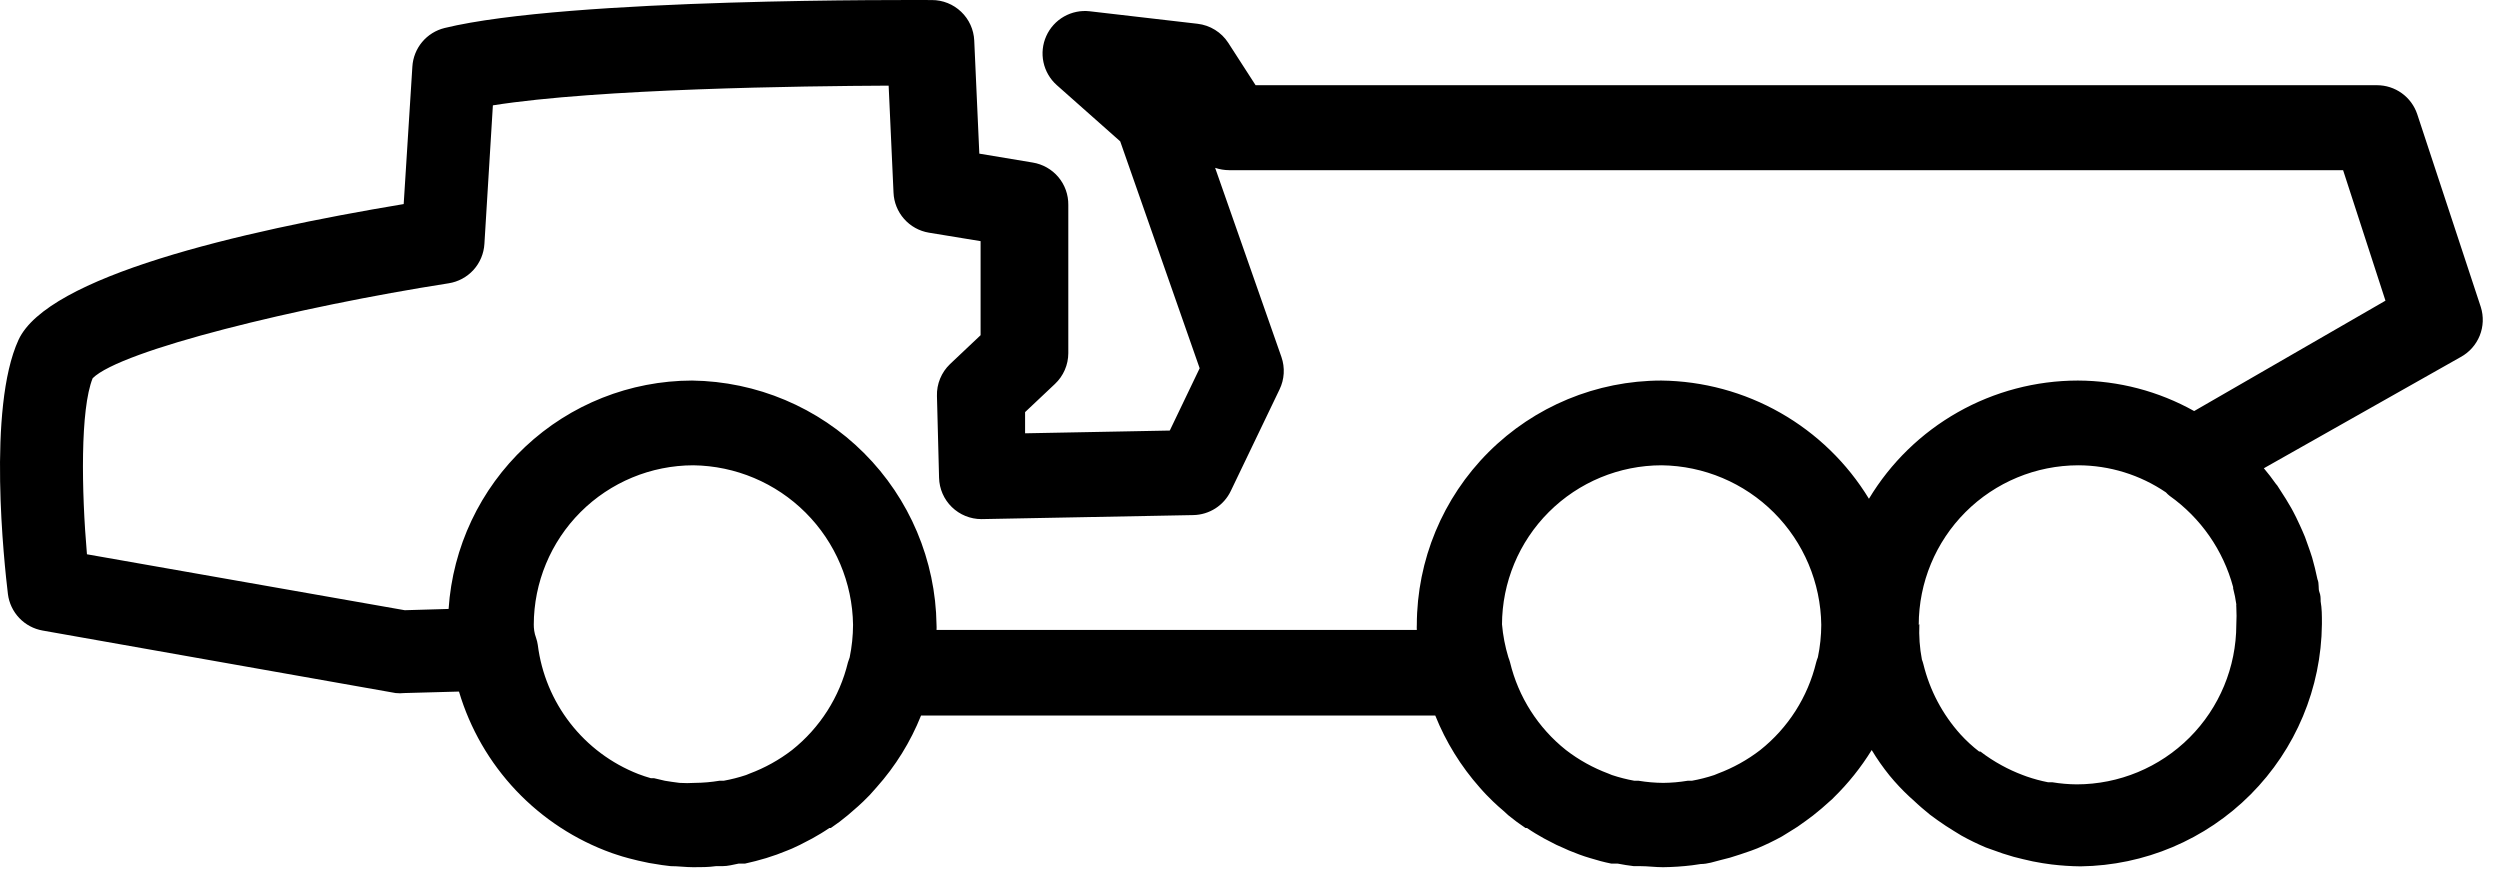 <svg width="118" height="41" viewBox="0 0 118 41" fill="none" >
<path d="M117.094 14.492L114.094 5.392C113.961 4.993 113.707 4.646 113.365 4.4C113.024 4.154 112.614 4.022 112.194 4.022H59.264L57.974 2.022C57.814 1.774 57.6 1.565 57.35 1.41C57.099 1.254 56.817 1.156 56.524 1.122L51.434 0.532C51.012 0.484 50.587 0.572 50.218 0.782C49.849 0.993 49.557 1.315 49.384 1.702C49.21 2.089 49.163 2.522 49.252 2.937C49.34 3.352 49.558 3.729 49.874 4.012L52.874 6.672L56.624 17.382L55.214 20.322L48.384 20.452V19.452L49.794 18.122C49.992 17.936 50.15 17.711 50.258 17.462C50.367 17.212 50.423 16.944 50.424 16.672V9.672C50.43 9.193 50.264 8.727 49.956 8.36C49.647 7.993 49.217 7.749 48.744 7.672L46.224 7.252L45.984 1.912C45.961 1.397 45.74 0.911 45.367 0.556C44.995 0.2 44.499 0.001 43.984 0.002C43.294 0.002 26.854 -0.108 20.984 1.322C20.57 1.424 20.199 1.655 19.925 1.982C19.652 2.31 19.49 2.716 19.464 3.142L19.054 9.632C11.184 10.942 2.254 13.062 0.874 16.042C-0.606 19.262 0.204 26.632 0.374 28.042C0.427 28.466 0.616 28.862 0.911 29.172C1.206 29.482 1.593 29.688 2.014 29.762L18.674 32.712C18.81 32.727 18.948 32.727 19.084 32.712L21.664 32.642C22.183 34.389 23.107 35.989 24.359 37.313C25.612 38.636 27.158 39.647 28.874 40.262L29.084 40.332C29.274 40.402 29.474 40.452 29.684 40.512L30.124 40.622L30.634 40.732L31.254 40.832L31.654 40.882C32.014 40.882 32.364 40.932 32.724 40.932C33.084 40.932 33.444 40.932 33.794 40.882H34.104C34.354 40.882 34.614 40.812 34.864 40.762H35.164C35.494 40.692 35.824 40.602 36.164 40.502C36.503 40.399 36.837 40.279 37.164 40.142L37.384 40.052C37.634 39.942 37.874 39.822 38.114 39.692L38.344 39.572C38.614 39.422 38.884 39.262 39.144 39.082H39.214C39.495 38.893 39.765 38.69 40.024 38.472L40.254 38.272C40.424 38.132 40.584 37.982 40.744 37.832L41.054 37.522L41.374 37.162C42.266 36.163 42.977 35.016 43.474 33.772H67.744C68.243 35.018 68.954 36.168 69.844 37.172C69.944 37.292 70.054 37.402 70.154 37.512L70.474 37.832C70.634 37.982 70.794 38.132 70.964 38.272L71.194 38.482C71.454 38.695 71.724 38.895 72.004 39.082H72.074C72.334 39.262 72.604 39.422 72.874 39.572L73.104 39.692C73.34 39.823 73.584 39.94 73.834 40.042L74.054 40.142C74.374 40.272 74.704 40.402 75.054 40.502C75.374 40.602 75.704 40.692 76.054 40.762H76.354C76.604 40.812 76.864 40.852 77.114 40.882H77.424C77.774 40.882 78.134 40.932 78.494 40.932C78.952 40.927 79.409 40.897 79.864 40.842L80.274 40.782C80.594 40.782 80.914 40.672 81.224 40.592L81.654 40.482C81.984 40.382 82.314 40.272 82.654 40.152L82.944 40.042C83.34 39.876 83.727 39.689 84.104 39.482L84.444 39.272C84.714 39.114 84.974 38.94 85.224 38.752L85.574 38.492C85.854 38.272 86.124 38.042 86.384 37.802C86.445 37.754 86.502 37.7 86.554 37.642C87.24 36.971 87.841 36.219 88.344 35.402V35.402C88.596 35.821 88.877 36.221 89.184 36.602V36.602C89.475 36.956 89.789 37.29 90.124 37.602L90.314 37.772C90.564 38.012 90.824 38.232 91.094 38.452L91.464 38.722C91.714 38.902 91.964 39.062 92.224 39.222L92.584 39.442C92.957 39.649 93.341 39.836 93.734 40.002L94.044 40.112C94.357 40.232 94.691 40.342 95.044 40.442L95.484 40.552C95.794 40.632 96.104 40.692 96.414 40.742L96.834 40.802C97.289 40.857 97.746 40.887 98.204 40.892C101.22 40.853 104.1 39.635 106.229 37.499C108.358 35.362 109.565 32.478 109.594 29.462V29.382C109.594 29.052 109.594 28.722 109.534 28.382C109.534 28.232 109.534 28.092 109.474 27.942C109.414 27.792 109.474 27.542 109.384 27.342L109.264 26.812L109.134 26.322C109.074 26.132 109.014 25.952 108.944 25.762L108.794 25.342C108.714 25.152 108.634 24.962 108.544 24.772C108.454 24.582 108.434 24.532 108.374 24.412C108.314 24.292 108.174 24.012 108.054 23.822L107.894 23.552L107.484 22.912L107.424 22.842C107.244 22.582 107.054 22.342 106.854 22.102L116.144 16.852C116.552 16.63 116.869 16.273 117.043 15.842C117.216 15.412 117.234 14.934 117.094 14.492ZM25.194 29.492C25.197 27.496 25.991 25.582 27.402 24.17C28.814 22.759 30.728 21.965 32.724 21.962C34.714 21.988 36.615 22.789 38.023 24.195C39.432 25.602 40.236 27.502 40.264 29.492C40.262 30.009 40.208 30.525 40.104 31.032C40.073 31.107 40.046 31.184 40.024 31.262C39.63 32.898 38.701 34.355 37.384 35.402V35.402C36.777 35.87 36.102 36.244 35.384 36.512L35.214 36.582C34.867 36.697 34.513 36.787 34.154 36.852H33.954C33.571 36.916 33.183 36.949 32.794 36.952C32.554 36.967 32.314 36.967 32.074 36.952L31.704 36.902L31.384 36.852L30.874 36.732H30.724C30.524 36.672 30.324 36.612 30.124 36.532C28.859 36.037 27.751 35.21 26.917 34.138C26.083 33.066 25.553 31.79 25.384 30.442C25.368 30.33 25.341 30.219 25.304 30.112C25.214 29.872 25.194 29.662 25.194 29.462V29.492ZM70.894 29.492C70.897 27.494 71.692 25.579 73.106 24.167C74.52 22.755 76.436 21.962 78.434 21.962C80.423 21.988 82.323 22.79 83.73 24.196C85.136 25.603 85.938 27.503 85.964 29.492C85.962 30.006 85.909 30.519 85.804 31.022C85.773 31.1 85.746 31.18 85.724 31.262C85.33 32.898 84.401 34.355 83.084 35.402V35.402C82.477 35.87 81.802 36.244 81.084 36.512L80.914 36.582C80.567 36.697 80.213 36.787 79.854 36.852H79.654C79.274 36.915 78.889 36.949 78.504 36.952C78.115 36.949 77.727 36.916 77.344 36.852H77.144C76.785 36.787 76.431 36.697 76.084 36.582L75.914 36.512C75.195 36.244 74.521 35.87 73.914 35.402V35.402C72.597 34.355 71.668 32.898 71.274 31.262C71.252 31.18 71.225 31.1 71.194 31.022C71.04 30.514 70.939 29.991 70.894 29.462V29.492ZM90.564 29.492C90.567 27.496 91.361 25.582 92.772 24.17C94.184 22.759 96.098 21.965 98.094 21.962C99.571 21.965 101.013 22.411 102.234 23.242C102.285 23.3 102.342 23.354 102.404 23.402C103.875 24.446 104.936 25.97 105.404 27.712C105.404 27.712 105.404 27.712 105.404 27.772C105.469 28.019 105.519 28.269 105.554 28.522C105.549 28.562 105.549 28.602 105.554 28.642C105.569 28.925 105.569 29.209 105.554 29.492C105.551 31.488 104.757 33.402 103.346 34.813C101.934 36.225 100.02 37.019 98.024 37.022V37.022C97.635 37.019 97.247 36.986 96.864 36.922H96.664C96.325 36.856 95.99 36.765 95.664 36.652L95.474 36.582C95.13 36.453 94.796 36.299 94.474 36.122V36.122C94.124 35.931 93.79 35.714 93.474 35.472H93.414C93.097 35.228 92.803 34.957 92.534 34.662V34.662C91.686 33.72 91.085 32.583 90.784 31.352C90.765 31.277 90.742 31.204 90.714 31.132C90.609 30.582 90.569 30.021 90.594 29.462L90.564 29.492ZM103.564 19.402C101.886 18.463 99.996 17.968 98.074 17.962C96.089 17.964 94.138 18.479 92.411 19.456C90.683 20.434 89.237 21.841 88.214 23.542C87.188 21.857 85.75 20.461 84.035 19.485C82.321 18.509 80.387 17.985 78.414 17.962C75.356 17.965 72.424 19.18 70.26 21.341C68.097 23.503 66.879 26.434 66.874 29.492C66.869 29.572 66.869 29.652 66.874 29.732H44.204C44.209 29.652 44.209 29.572 44.204 29.492C44.163 26.445 42.933 23.535 40.778 21.381C38.622 19.228 35.711 18.001 32.664 17.962C29.739 17.968 26.926 19.085 24.793 21.086C22.66 23.087 21.367 25.824 21.174 28.742L19.104 28.802L4.104 26.162C3.844 23.162 3.784 19.312 4.374 17.852C5.704 16.532 14.064 14.482 21.174 13.372C21.626 13.302 22.04 13.079 22.348 12.741C22.655 12.402 22.837 11.969 22.864 11.512L23.264 4.972C28.264 4.182 37.874 4.062 41.944 4.042L42.174 9.092C42.193 9.551 42.369 9.989 42.673 10.333C42.978 10.678 43.391 10.907 43.844 10.982L46.284 11.382V15.822L44.844 17.182C44.64 17.376 44.48 17.611 44.373 17.871C44.266 18.131 44.215 18.411 44.224 18.692L44.324 22.552C44.337 23.074 44.553 23.57 44.927 23.934C45.301 24.298 45.802 24.502 46.324 24.502L56.324 24.312C56.696 24.305 57.058 24.195 57.371 23.994C57.684 23.792 57.934 23.508 58.094 23.172L60.394 18.382C60.509 18.145 60.576 17.889 60.591 17.626C60.607 17.363 60.57 17.1 60.484 16.852L57.354 7.922C57.567 7.994 57.789 8.031 58.014 8.032H110.594L112.594 14.192L103.564 19.402Z" fill="black"/>
</svg>
